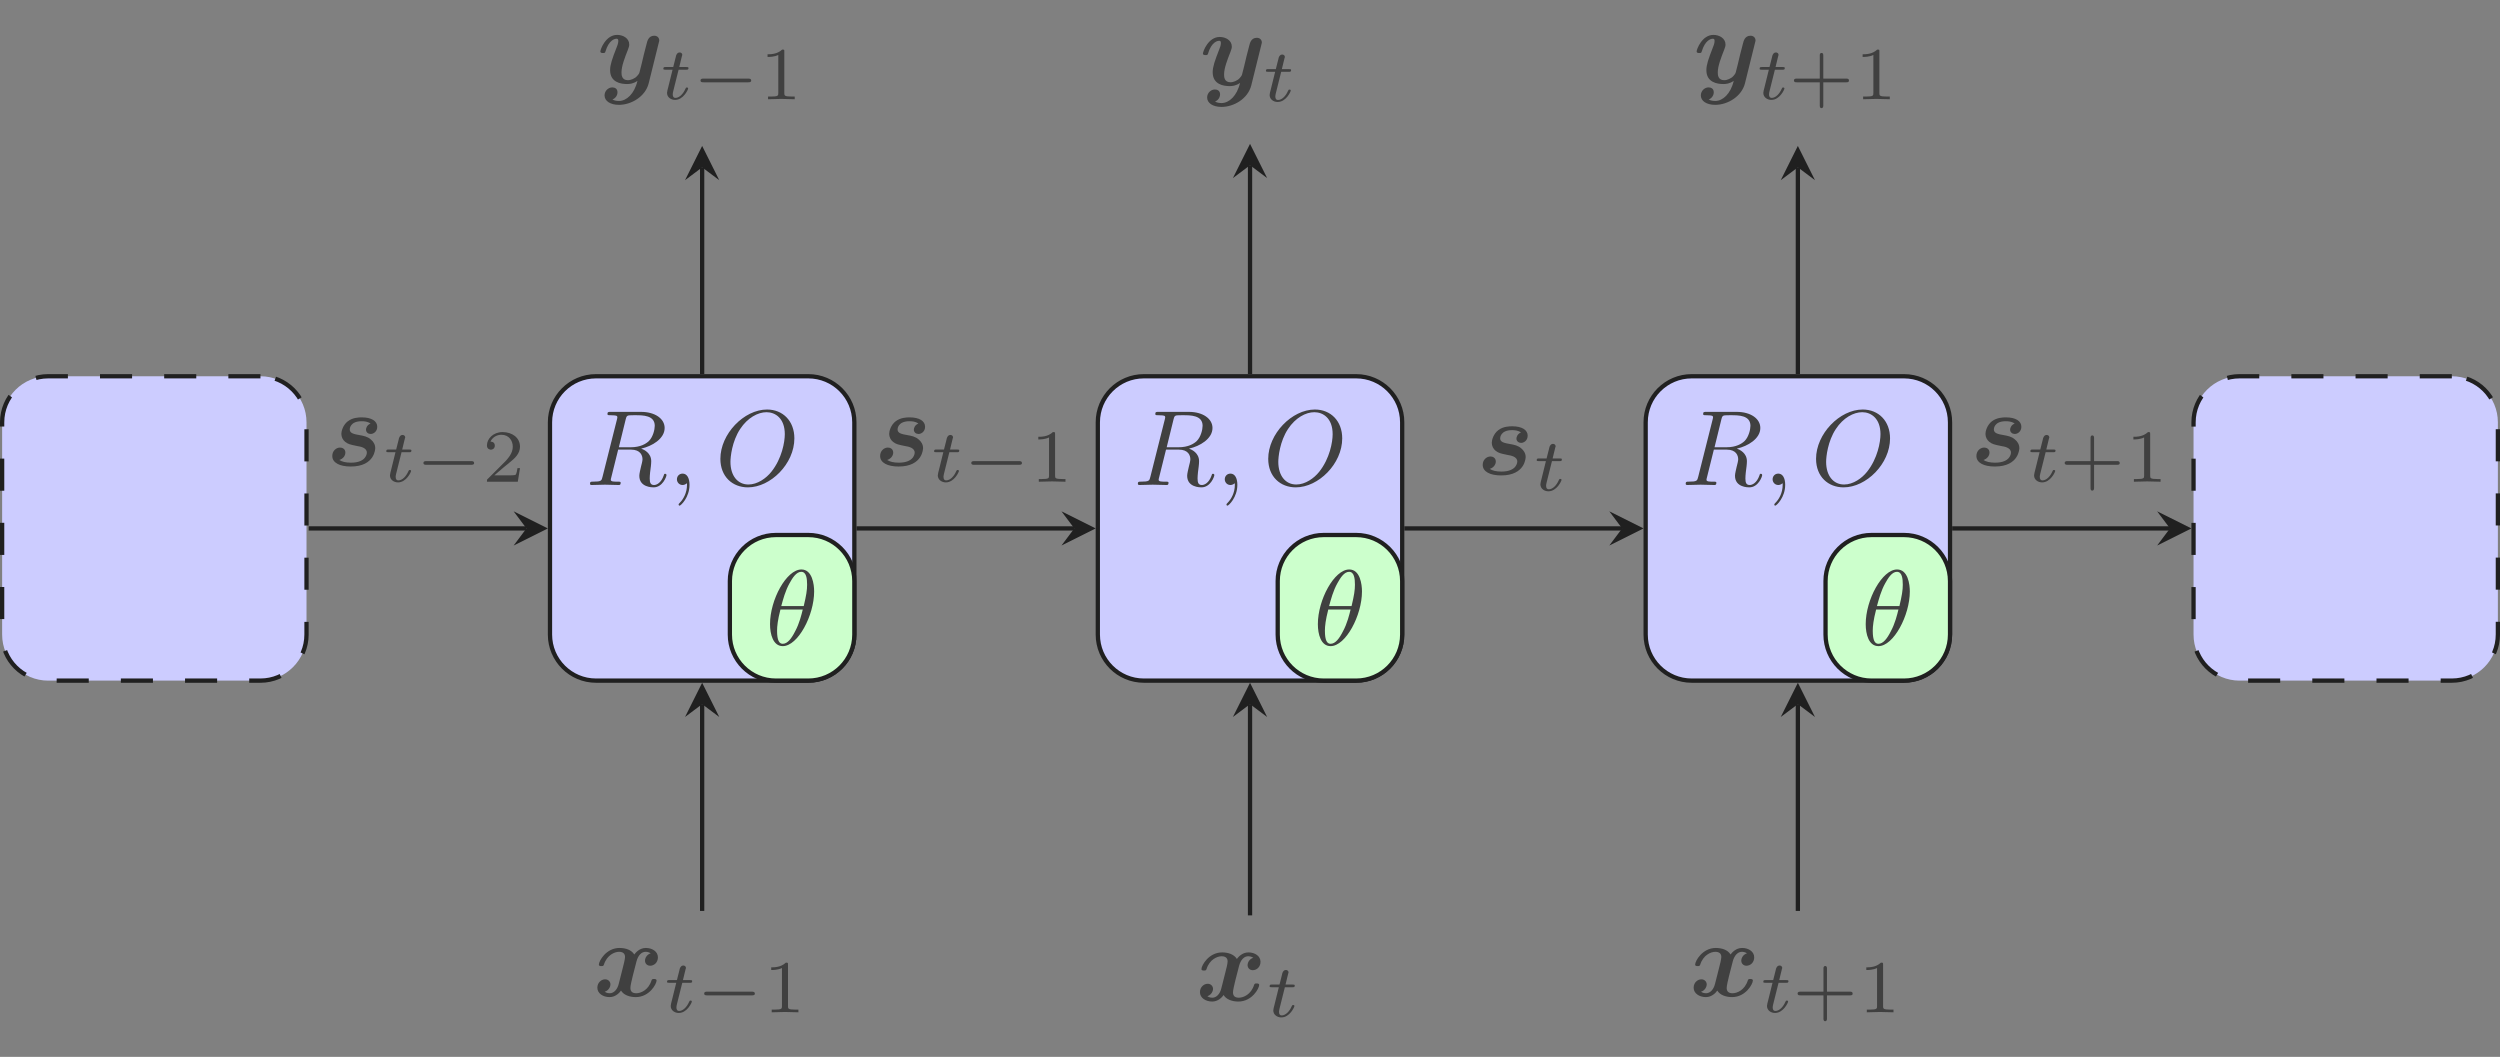 <?xml version="1.0" encoding="UTF-8"?>
<svg xmlns="http://www.w3.org/2000/svg" xmlns:xlink="http://www.w3.org/1999/xlink" width="232.839pt" height="98.433pt" viewBox="0 0 232.839 98.433" version="1.1">
<rect x="0" y="0" width="232.839" height="98.433" fill="#808080" stroke="none"/>
<defs>
<g>
<symbol overflow="visible" id="glyph0-0">
<path style="stroke:none;" d=""/>
</symbol>
<symbol overflow="visible" id="glyph0-1">
<path style="stroke:none;" d="M 5.344 -4 C 4.984 -3.891 4.812 -3.562 4.812 -3.312 C 4.812 -3.094 4.969 -2.844 5.297 -2.844 C 5.656 -2.844 6.016 -3.141 6.016 -3.625 C 6.016 -4.156 5.5 -4.5 4.891 -4.5 C 4.312 -4.5 3.953 -4.078 3.812 -3.891 C 3.562 -4.312 3.016 -4.5 2.438 -4.5 C 1.188 -4.5 0.516 -3.281 0.516 -2.953 C 0.516 -2.812 0.656 -2.812 0.75 -2.812 C 0.875 -2.812 0.938 -2.812 0.984 -2.938 C 1.266 -3.844 1.984 -4.141 2.391 -4.141 C 2.766 -4.141 2.953 -3.969 2.953 -3.656 C 2.953 -3.453 2.812 -2.906 2.719 -2.547 L 2.375 -1.188 C 2.234 -0.578 1.875 -0.281 1.531 -0.281 C 1.484 -0.281 1.25 -0.281 1.062 -0.422 C 1.422 -0.531 1.594 -0.875 1.594 -1.109 C 1.594 -1.328 1.422 -1.578 1.094 -1.578 C 0.75 -1.578 0.375 -1.281 0.375 -0.797 C 0.375 -0.266 0.906 0.078 1.516 0.078 C 2.078 0.078 2.453 -0.344 2.578 -0.531 C 2.828 -0.109 3.391 0.078 3.953 0.078 C 5.219 0.078 5.891 -1.141 5.891 -1.469 C 5.891 -1.609 5.734 -1.609 5.656 -1.609 C 5.531 -1.609 5.469 -1.609 5.422 -1.484 C 5.141 -0.578 4.422 -0.281 4 -0.281 C 3.625 -0.281 3.453 -0.453 3.453 -0.781 C 3.453 -0.984 3.578 -1.516 3.672 -1.891 C 3.734 -2.141 3.969 -3.078 4.016 -3.234 C 4.172 -3.844 4.516 -4.141 4.859 -4.141 C 4.922 -4.141 5.141 -4.141 5.344 -4 Z M 5.344 -4 "/>
</symbol>
<symbol overflow="visible" id="glyph0-2">
<path style="stroke:none;" d="M 5.75 -3.766 C 5.797 -3.938 5.797 -3.953 5.797 -3.984 C 5.797 -4.203 5.641 -4.422 5.328 -4.422 C 4.812 -4.422 4.688 -3.953 4.625 -3.688 L 4.359 -2.656 C 4.25 -2.172 4.062 -1.406 3.953 -1 C 3.891 -0.781 3.594 -0.531 3.562 -0.516 C 3.453 -0.453 3.203 -0.281 2.875 -0.281 C 2.297 -0.281 2.281 -0.781 2.281 -1 C 2.281 -1.609 2.594 -2.391 2.875 -3.109 C 2.969 -3.375 3 -3.438 3 -3.609 C 3 -4.188 2.422 -4.5 1.875 -4.5 C 0.812 -4.5 0.312 -3.156 0.312 -2.953 C 0.312 -2.812 0.469 -2.812 0.562 -2.812 C 0.672 -2.812 0.75 -2.812 0.781 -2.938 C 1.109 -4.047 1.672 -4.141 1.812 -4.141 C 1.891 -4.141 1.984 -4.141 1.984 -3.938 C 1.984 -3.703 1.875 -3.453 1.812 -3.297 C 1.422 -2.297 1.219 -1.719 1.219 -1.219 C 1.219 -0.078 2.219 0.078 2.797 0.078 C 3.047 0.078 3.391 0.047 3.766 -0.219 C 3.484 1 2.734 1.656 2.047 1.656 C 1.906 1.656 1.641 1.641 1.438 1.516 C 1.75 1.391 1.906 1.109 1.906 0.844 C 1.906 0.484 1.625 0.391 1.422 0.391 C 1.062 0.391 0.703 0.703 0.703 1.141 C 0.703 1.656 1.234 2.016 2.047 2.016 C 3.188 2.016 4.5 1.25 4.812 0.016 Z M 5.75 -3.766 "/>
</symbol>
<symbol overflow="visible" id="glyph0-3">
<path style="stroke:none;" d="M 4.125 -3.922 C 3.797 -3.797 3.703 -3.5 3.703 -3.359 C 3.703 -3.094 3.922 -2.953 4.141 -2.953 C 4.375 -2.953 4.75 -3.156 4.75 -3.625 C 4.75 -4.156 4.219 -4.5 3.312 -4.5 C 3.031 -4.5 2.469 -4.484 2.016 -4.141 C 1.562 -3.797 1.406 -3.219 1.406 -2.969 C 1.406 -2.672 1.547 -2.391 1.766 -2.219 C 2.047 -2 2.219 -1.969 2.891 -1.828 C 3.188 -1.781 3.781 -1.672 3.781 -1.219 C 3.781 -1.188 3.781 -0.281 2.297 -0.281 C 1.812 -0.281 1.453 -0.375 1.219 -0.531 C 1.562 -0.641 1.781 -0.922 1.781 -1.219 C 1.781 -1.578 1.484 -1.688 1.281 -1.688 C 0.953 -1.688 0.562 -1.406 0.562 -0.906 C 0.562 -0.266 1.266 0.078 2.281 0.078 C 4.562 0.078 4.562 -1.625 4.562 -1.641 C 4.562 -1.969 4.391 -2.25 4.156 -2.438 C 3.844 -2.719 3.469 -2.781 3.125 -2.844 C 2.578 -2.938 2.188 -3.016 2.188 -3.375 C 2.188 -3.406 2.188 -4.141 3.297 -4.141 C 3.5 -4.141 3.859 -4.125 4.125 -3.922 Z M 4.125 -3.922 "/>
</symbol>
<symbol overflow="visible" id="glyph1-0">
<path style="stroke:none;" d=""/>
</symbol>
<symbol overflow="visible" id="glyph1-1">
<path style="stroke:none;" d="M 1.719 -2.75 L 2.422 -2.75 C 2.562 -2.75 2.641 -2.75 2.641 -2.906 C 2.641 -3 2.562 -3 2.438 -3 L 1.781 -3 L 2.031 -4.031 C 2.047 -4.062 2.062 -4.109 2.062 -4.125 C 2.062 -4.266 1.953 -4.359 1.812 -4.359 C 1.641 -4.359 1.547 -4.234 1.484 -4.062 C 1.438 -3.875 1.531 -4.219 1.219 -3 L 0.516 -3 C 0.391 -3 0.297 -3 0.297 -2.844 C 0.297 -2.75 0.375 -2.75 0.5 -2.75 L 1.156 -2.75 L 0.75 -1.109 C 0.703 -0.938 0.641 -0.688 0.641 -0.594 C 0.641 -0.188 1 0.062 1.391 0.062 C 2.172 0.062 2.609 -0.906 2.609 -1 C 2.609 -1.094 2.516 -1.094 2.5 -1.094 C 2.406 -1.094 2.406 -1.078 2.344 -0.953 C 2.156 -0.516 1.797 -0.125 1.422 -0.125 C 1.266 -0.125 1.172 -0.219 1.172 -0.469 C 1.172 -0.531 1.203 -0.688 1.219 -0.75 Z M 1.719 -2.75 "/>
</symbol>
<symbol overflow="visible" id="glyph2-0">
<path style="stroke:none;" d=""/>
</symbol>
<symbol overflow="visible" id="glyph2-1">
<path style="stroke:none;" d="M 5.188 -1.578 C 5.297 -1.578 5.469 -1.578 5.469 -1.734 C 5.469 -1.922 5.297 -1.922 5.188 -1.922 L 1.031 -1.922 C 0.922 -1.922 0.75 -1.922 0.75 -1.75 C 0.75 -1.578 0.906 -1.578 1.031 -1.578 Z M 5.188 -1.578 "/>
</symbol>
<symbol overflow="visible" id="glyph3-0">
<path style="stroke:none;" d=""/>
</symbol>
<symbol overflow="visible" id="glyph3-1">
<path style="stroke:none;" d="M 2.328 -4.438 C 2.328 -4.625 2.328 -4.625 2.125 -4.625 C 1.672 -4.188 1.047 -4.188 0.766 -4.188 L 0.766 -3.938 C 0.922 -3.938 1.391 -3.938 1.766 -4.125 L 1.766 -0.578 C 1.766 -0.344 1.766 -0.25 1.078 -0.25 L 0.812 -0.25 L 0.812 0 C 0.938 0 1.797 -0.031 2.047 -0.031 C 2.266 -0.031 3.141 0 3.297 0 L 3.297 -0.25 L 3.031 -0.25 C 2.328 -0.25 2.328 -0.344 2.328 -0.578 Z M 2.328 -4.438 "/>
</symbol>
<symbol overflow="visible" id="glyph3-2">
<path style="stroke:none;" d="M 3.219 -1.578 L 5.359 -1.578 C 5.453 -1.578 5.609 -1.578 5.609 -1.734 C 5.609 -1.922 5.453 -1.922 5.359 -1.922 L 3.219 -1.922 L 3.219 -4.062 C 3.219 -4.141 3.219 -4.312 3.062 -4.312 C 2.891 -4.312 2.891 -4.156 2.891 -4.062 L 2.891 -1.922 L 0.75 -1.922 C 0.656 -1.922 0.484 -1.922 0.484 -1.75 C 0.484 -1.578 0.641 -1.578 0.75 -1.578 L 2.891 -1.578 L 2.891 0.562 C 2.891 0.656 2.891 0.828 3.047 0.828 C 3.219 0.828 3.219 0.656 3.219 0.562 Z M 3.219 -1.578 "/>
</symbol>
<symbol overflow="visible" id="glyph3-3">
<path style="stroke:none;" d="M 3.516 -1.266 L 3.281 -1.266 C 3.266 -1.109 3.188 -0.703 3.094 -0.641 C 3.047 -0.594 2.516 -0.594 2.406 -0.594 L 1.125 -0.594 C 1.859 -1.234 2.109 -1.438 2.516 -1.766 C 3.031 -2.172 3.516 -2.609 3.516 -3.266 C 3.516 -4.109 2.781 -4.625 1.891 -4.625 C 1.031 -4.625 0.438 -4.016 0.438 -3.375 C 0.438 -3.031 0.734 -2.984 0.812 -2.984 C 0.969 -2.984 1.172 -3.109 1.172 -3.359 C 1.172 -3.484 1.125 -3.734 0.766 -3.734 C 0.984 -4.219 1.453 -4.375 1.781 -4.375 C 2.484 -4.375 2.844 -3.828 2.844 -3.266 C 2.844 -2.656 2.406 -2.188 2.188 -1.938 L 0.516 -0.266 C 0.438 -0.203 0.438 -0.188 0.438 0 L 3.312 0 Z M 3.516 -1.266 "/>
</symbol>
<symbol overflow="visible" id="glyph4-0">
<path style="stroke:none;" d=""/>
</symbol>
<symbol overflow="visible" id="glyph4-1">
<path style="stroke:none;" d="M 3.734 -6.125 C 3.797 -6.359 3.828 -6.453 4.016 -6.484 C 4.109 -6.5 4.422 -6.5 4.625 -6.5 C 5.328 -6.5 6.438 -6.5 6.438 -5.516 C 6.438 -5.172 6.281 -4.484 5.891 -4.094 C 5.625 -3.844 5.109 -3.516 4.203 -3.516 L 3.094 -3.516 Z M 5.172 -3.391 C 6.188 -3.609 7.359 -4.312 7.359 -5.312 C 7.359 -6.172 6.469 -6.812 5.156 -6.812 L 2.328 -6.812 C 2.125 -6.812 2.031 -6.812 2.031 -6.609 C 2.031 -6.5 2.125 -6.5 2.312 -6.5 C 2.328 -6.5 2.516 -6.5 2.688 -6.484 C 2.875 -6.453 2.953 -6.453 2.953 -6.312 C 2.953 -6.281 2.953 -6.25 2.922 -6.125 L 1.578 -0.781 C 1.484 -0.391 1.469 -0.312 0.672 -0.312 C 0.5 -0.312 0.406 -0.312 0.406 -0.109 C 0.406 0 0.531 0 0.547 0 C 0.828 0 1.531 -0.031 1.797 -0.031 C 2.078 -0.031 2.797 0 3.078 0 C 3.156 0 3.266 0 3.266 -0.203 C 3.266 -0.312 3.188 -0.312 2.984 -0.312 C 2.625 -0.312 2.344 -0.312 2.344 -0.484 C 2.344 -0.547 2.359 -0.594 2.375 -0.656 L 3.031 -3.297 L 4.219 -3.297 C 5.125 -3.297 5.297 -2.734 5.297 -2.391 C 5.297 -2.25 5.219 -1.938 5.156 -1.703 C 5.094 -1.422 5 -1.062 5 -0.859 C 5 0.219 6.203 0.219 6.328 0.219 C 7.172 0.219 7.531 -0.781 7.531 -0.922 C 7.531 -1.047 7.422 -1.047 7.406 -1.047 C 7.312 -1.047 7.297 -0.984 7.281 -0.906 C 7.031 -0.172 6.594 0 6.375 0 C 6.047 0 5.969 -0.219 5.969 -0.609 C 5.969 -0.922 6.031 -1.422 6.078 -1.75 C 6.094 -1.891 6.109 -2.078 6.109 -2.219 C 6.109 -2.984 5.438 -3.297 5.172 -3.391 Z M 5.172 -3.391 "/>
</symbol>
<symbol overflow="visible" id="glyph4-2">
<path style="stroke:none;" d="M 2.031 -0.016 C 2.031 -0.672 1.781 -1.062 1.391 -1.062 C 1.062 -1.062 0.859 -0.812 0.859 -0.531 C 0.859 -0.266 1.062 0 1.391 0 C 1.5 0 1.641 -0.047 1.734 -0.125 C 1.766 -0.156 1.781 -0.156 1.781 -0.156 C 1.797 -0.156 1.797 -0.156 1.797 -0.016 C 1.797 0.734 1.453 1.328 1.125 1.656 C 1.016 1.766 1.016 1.781 1.016 1.812 C 1.016 1.891 1.062 1.922 1.109 1.922 C 1.219 1.922 2.031 1.156 2.031 -0.016 Z M 2.031 -0.016 "/>
</symbol>
<symbol overflow="visible" id="glyph4-3">
<path style="stroke:none;" d="M 7.375 -4.344 C 7.375 -5.953 6.312 -7.031 4.828 -7.031 C 2.688 -7.031 0.484 -4.766 0.484 -2.438 C 0.484 -0.781 1.609 0.219 3.047 0.219 C 5.156 0.219 7.375 -1.969 7.375 -4.344 Z M 3.094 -0.047 C 2.109 -0.047 1.422 -0.844 1.422 -2.156 C 1.422 -2.609 1.562 -4.062 2.328 -5.219 C 3.016 -6.266 3.984 -6.781 4.781 -6.781 C 5.594 -6.781 6.484 -6.219 6.484 -4.734 C 6.484 -4.016 6.219 -2.469 5.234 -1.234 C 4.75 -0.625 3.938 -0.047 3.094 -0.047 Z M 3.094 -0.047 "/>
</symbol>
<symbol overflow="visible" id="glyph4-4">
<path style="stroke:none;" d="M 4.531 -4.984 C 4.531 -5.641 4.359 -7.031 3.344 -7.031 C 1.953 -7.031 0.422 -4.219 0.422 -1.938 C 0.422 -1 0.703 0.109 1.609 0.109 C 3.016 0.109 4.531 -2.75 4.531 -4.984 Z M 1.469 -3.625 C 1.641 -4.25 1.844 -5.047 2.25 -5.766 C 2.516 -6.25 2.875 -6.812 3.328 -6.812 C 3.812 -6.812 3.875 -6.172 3.875 -5.609 C 3.875 -5.109 3.797 -4.609 3.562 -3.625 Z M 3.469 -3.297 C 3.359 -2.844 3.156 -2 2.766 -1.281 C 2.422 -0.594 2.047 -0.109 1.609 -0.109 C 1.281 -0.109 1.078 -0.406 1.078 -1.328 C 1.078 -1.75 1.141 -2.328 1.391 -3.297 Z M 3.469 -3.297 "/>
</symbol>
</g>
<clipPath id="clip1">
  <path d="M 204 35 L 232.84 35 L 232.84 64 L 204 64 Z M 204 35 "/>
</clipPath>
<clipPath id="clip2">
  <path d="M 198 29 L 232.84 29 L 232.84 70 L 198 70 Z M 198 29 "/>
</clipPath>
</defs>
<g id="surface1">
<g style="fill:rgb(25.098%,25.098%,25.098%);fill-opacity:1;">
  <use xlink:href="#glyph0-1" x="55.26" y="92.788"/>
</g>
<g style="fill:rgb(25.098%,25.098%,25.098%);fill-opacity:1;">
  <use xlink:href="#glyph1-1" x="61.826" y="94.282"/>
</g>
<g style="fill:rgb(25.098%,25.098%,25.098%);fill-opacity:1;">
  <use xlink:href="#glyph2-1" x="64.835" y="94.282"/>
</g>
<g style="fill:rgb(25.098%,25.098%,25.098%);fill-opacity:1;">
  <use xlink:href="#glyph3-1" x="71.062" y="94.282"/>
</g>
<path style="fill-rule:nonzero;fill:rgb(79.999%,79.999%,100%);fill-opacity:1;stroke-width:0.399;stroke-linecap:butt;stroke-linejoin:miter;stroke:rgb(12.549%,12.549%,12.549%);stroke-opacity:1;stroke-miterlimit:10;" d="M 60.909 56.693 L 41.14 56.693 C 38.773 56.693 36.851 54.775 36.851 52.404 L 36.851 32.634 C 36.851 30.267 38.773 28.345 41.14 28.345 L 60.909 28.345 C 63.276 28.345 65.198 30.267 65.198 32.634 L 65.198 52.404 C 65.198 54.775 63.276 56.693 60.909 56.693 Z M 60.909 56.693 " transform="matrix(1,0,0,-1,14.372,91.736)"/>
<g style="fill:rgb(25.098%,25.098%,25.098%);fill-opacity:1;">
  <use xlink:href="#glyph4-1" x="54.543" y="45.172"/>
</g>
<g style="fill:rgb(25.098%,25.098%,25.098%);fill-opacity:1;">
  <use xlink:href="#glyph4-2" x="62.187" y="45.172"/>
</g>
<g style="fill:rgb(25.098%,25.098%,25.098%);fill-opacity:1;">
  <use xlink:href="#glyph4-3" x="66.609" y="45.172"/>
</g>
<path style="fill-rule:nonzero;fill:rgb(79.999%,100%,79.999%);fill-opacity:1;stroke-width:0.399;stroke-linecap:butt;stroke-linejoin:miter;stroke:rgb(12.549%,12.549%,12.549%);stroke-opacity:1;stroke-miterlimit:10;" d="M 60.909 41.908 L 57.894 41.908 C 55.523 41.908 53.605 39.986 53.605 37.619 L 53.605 32.634 C 53.605 30.267 55.523 28.345 57.894 28.345 L 60.909 28.345 C 63.276 28.345 65.198 30.267 65.198 32.634 L 65.198 37.619 C 65.198 39.986 63.276 41.908 60.909 41.908 Z M 60.909 41.908 " transform="matrix(1,0,0,-1,14.372,91.736)"/>
<g style="fill:rgb(25.098%,25.098%,25.098%);fill-opacity:1;">
  <use xlink:href="#glyph4-4" x="71.295" y="60.069"/>
</g>
<g style="fill:rgb(25.098%,25.098%,25.098%);fill-opacity:1;">
  <use xlink:href="#glyph0-2" x="55.603" y="7.749"/>
</g>
<g style="fill:rgb(25.098%,25.098%,25.098%);fill-opacity:1;">
  <use xlink:href="#glyph1-1" x="61.483" y="9.243"/>
</g>
<g style="fill:rgb(25.098%,25.098%,25.098%);fill-opacity:1;">
  <use xlink:href="#glyph2-1" x="64.493" y="9.243"/>
</g>
<g style="fill:rgb(25.098%,25.098%,25.098%);fill-opacity:1;">
  <use xlink:href="#glyph3-1" x="70.72" y="9.243"/>
</g>
<path style="fill:none;stroke-width:0.399;stroke-linecap:butt;stroke-linejoin:miter;stroke:rgb(12.549%,12.549%,12.549%);stroke-opacity:1;stroke-miterlimit:10;" d="M 51.023 6.896 L 51.023 26.154 " transform="matrix(1,0,0,-1,14.372,91.736)"/>
<path style=" stroke:none;fill-rule:nonzero;fill:rgb(12.549%,12.549%,12.549%);fill-opacity:1;" d="M 65.395 63.59 L 63.801 66.777 L 65.395 65.582 L 66.988 66.777 "/>
<path style="fill:none;stroke-width:0.399;stroke-linecap:butt;stroke-linejoin:miter;stroke:rgb(12.549%,12.549%,12.549%);stroke-opacity:1;stroke-miterlimit:10;" d="M 51.023 56.892 L 51.023 76.15 " transform="matrix(1,0,0,-1,14.372,91.736)"/>
<path style=" stroke:none;fill-rule:nonzero;fill:rgb(12.549%,12.549%,12.549%);fill-opacity:1;" d="M 65.395 13.59 L 63.801 16.781 L 65.395 15.586 L 66.988 16.781 "/>
<g style="fill:rgb(25.098%,25.098%,25.098%);fill-opacity:1;">
  <use xlink:href="#glyph0-1" x="111.383" y="93.203"/>
</g>
<g style="fill:rgb(25.098%,25.098%,25.098%);fill-opacity:1;">
  <use xlink:href="#glyph1-1" x="117.948" y="94.697"/>
</g>
<path style="fill-rule:nonzero;fill:rgb(79.999%,79.999%,100%);fill-opacity:1;stroke-width:0.399;stroke-linecap:butt;stroke-linejoin:miter;stroke:rgb(12.549%,12.549%,12.549%);stroke-opacity:1;stroke-miterlimit:10;" d="M 111.933 56.693 L 92.163 56.693 C 89.796 56.693 87.874 54.775 87.874 52.404 L 87.874 32.634 C 87.874 30.267 89.796 28.345 92.163 28.345 L 111.933 28.345 C 114.3 28.345 116.222 30.267 116.222 32.634 L 116.222 52.404 C 116.222 54.775 114.3 56.693 111.933 56.693 Z M 111.933 56.693 " transform="matrix(1,0,0,-1,14.372,91.736)"/>
<g style="fill:rgb(25.098%,25.098%,25.098%);fill-opacity:1;">
  <use xlink:href="#glyph4-1" x="105.567" y="45.172"/>
</g>
<g style="fill:rgb(25.098%,25.098%,25.098%);fill-opacity:1;">
  <use xlink:href="#glyph4-2" x="113.211" y="45.172"/>
</g>
<g style="fill:rgb(25.098%,25.098%,25.098%);fill-opacity:1;">
  <use xlink:href="#glyph4-3" x="117.633" y="45.172"/>
</g>
<path style="fill-rule:nonzero;fill:rgb(79.999%,100%,79.999%);fill-opacity:1;stroke-width:0.399;stroke-linecap:butt;stroke-linejoin:miter;stroke:rgb(12.549%,12.549%,12.549%);stroke-opacity:1;stroke-miterlimit:10;" d="M 111.933 41.908 L 108.917 41.908 C 106.546 41.908 104.628 39.986 104.628 37.619 L 104.628 32.634 C 104.628 30.267 106.546 28.345 108.917 28.345 L 111.933 28.345 C 114.3 28.345 116.222 30.267 116.222 32.634 L 116.222 37.619 C 116.222 39.986 114.3 41.908 111.933 41.908 Z M 111.933 41.908 " transform="matrix(1,0,0,-1,14.372,91.736)"/>
<g style="fill:rgb(25.098%,25.098%,25.098%);fill-opacity:1;">
  <use xlink:href="#glyph4-4" x="122.318" y="60.069"/>
</g>
<g style="fill:rgb(25.098%,25.098%,25.098%);fill-opacity:1;">
  <use xlink:href="#glyph0-2" x="111.725" y="7.942"/>
</g>
<g style="fill:rgb(25.098%,25.098%,25.098%);fill-opacity:1;">
  <use xlink:href="#glyph1-1" x="117.606" y="9.437"/>
</g>
<path style="fill:none;stroke-width:0.399;stroke-linecap:butt;stroke-linejoin:miter;stroke:rgb(12.549%,12.549%,12.549%);stroke-opacity:1;stroke-miterlimit:10;" d="M 102.05 6.482 L 102.05 26.154 " transform="matrix(1,0,0,-1,14.372,91.736)"/>
<path style=" stroke:none;fill-rule:nonzero;fill:rgb(12.549%,12.549%,12.549%);fill-opacity:1;" d="M 116.422 63.59 L 114.828 66.777 L 116.422 65.582 L 118.016 66.777 "/>
<path style="fill:none;stroke-width:0.399;stroke-linecap:butt;stroke-linejoin:miter;stroke:rgb(12.549%,12.549%,12.549%);stroke-opacity:1;stroke-miterlimit:10;" d="M 102.05 56.892 L 102.05 76.345 " transform="matrix(1,0,0,-1,14.372,91.736)"/>
<path style=" stroke:none;fill-rule:nonzero;fill:rgb(12.549%,12.549%,12.549%);fill-opacity:1;" d="M 116.422 13.398 L 114.828 16.586 L 116.422 15.391 L 118.016 16.586 "/>
<g style="fill:rgb(25.098%,25.098%,25.098%);fill-opacity:1;">
  <use xlink:href="#glyph0-1" x="157.363" y="92.788"/>
</g>
<g style="fill:rgb(25.098%,25.098%,25.098%);fill-opacity:1;">
  <use xlink:href="#glyph1-1" x="163.928" y="94.282"/>
</g>
<g style="fill:rgb(25.098%,25.098%,25.098%);fill-opacity:1;">
  <use xlink:href="#glyph3-2" x="166.938" y="94.282"/>
  <use xlink:href="#glyph3-1" x="173.054" y="94.282"/>
</g>
<path style="fill-rule:nonzero;fill:rgb(79.999%,79.999%,100%);fill-opacity:1;stroke-width:0.399;stroke-linecap:butt;stroke-linejoin:miter;stroke:rgb(12.549%,12.549%,12.549%);stroke-opacity:1;stroke-miterlimit:10;" d="M 162.956 56.693 L 143.187 56.693 C 140.819 56.693 138.898 54.775 138.898 52.404 L 138.898 32.634 C 138.898 30.267 140.819 28.345 143.187 28.345 L 162.956 28.345 C 165.327 28.345 167.245 30.267 167.245 32.634 L 167.245 52.404 C 167.245 54.775 165.327 56.693 162.956 56.693 Z M 162.956 56.693 " transform="matrix(1,0,0,-1,14.372,91.736)"/>
<g style="fill:rgb(25.098%,25.098%,25.098%);fill-opacity:1;">
  <use xlink:href="#glyph4-1" x="156.59" y="45.172"/>
</g>
<g style="fill:rgb(25.098%,25.098%,25.098%);fill-opacity:1;">
  <use xlink:href="#glyph4-2" x="164.234" y="45.172"/>
</g>
<g style="fill:rgb(25.098%,25.098%,25.098%);fill-opacity:1;">
  <use xlink:href="#glyph4-3" x="168.656" y="45.172"/>
</g>
<path style="fill-rule:nonzero;fill:rgb(79.999%,100%,79.999%);fill-opacity:1;stroke-width:0.399;stroke-linecap:butt;stroke-linejoin:miter;stroke:rgb(12.549%,12.549%,12.549%);stroke-opacity:1;stroke-miterlimit:10;" d="M 162.956 41.908 L 159.94 41.908 C 157.573 41.908 155.651 39.986 155.651 37.619 L 155.651 32.634 C 155.651 30.267 157.573 28.345 159.94 28.345 L 162.956 28.345 C 165.327 28.345 167.245 30.267 167.245 32.634 L 167.245 37.619 C 167.245 39.986 165.327 41.908 162.956 41.908 Z M 162.956 41.908 " transform="matrix(1,0,0,-1,14.372,91.736)"/>
<g style="fill:rgb(25.098%,25.098%,25.098%);fill-opacity:1;">
  <use xlink:href="#glyph4-4" x="173.342" y="60.069"/>
</g>
<g style="fill:rgb(25.098%,25.098%,25.098%);fill-opacity:1;">
  <use xlink:href="#glyph0-2" x="157.705" y="7.749"/>
</g>
<g style="fill:rgb(25.098%,25.098%,25.098%);fill-opacity:1;">
  <use xlink:href="#glyph1-1" x="163.586" y="9.243"/>
</g>
<g style="fill:rgb(25.098%,25.098%,25.098%);fill-opacity:1;">
  <use xlink:href="#glyph3-2" x="166.595" y="9.243"/>
  <use xlink:href="#glyph3-1" x="172.711" y="9.243"/>
</g>
<path style="fill:none;stroke-width:0.399;stroke-linecap:butt;stroke-linejoin:miter;stroke:rgb(12.549%,12.549%,12.549%);stroke-opacity:1;stroke-miterlimit:10;" d="M 153.073 6.896 L 153.073 26.154 " transform="matrix(1,0,0,-1,14.372,91.736)"/>
<path style=" stroke:none;fill-rule:nonzero;fill:rgb(12.549%,12.549%,12.549%);fill-opacity:1;" d="M 167.445 63.59 L 165.852 66.777 L 167.445 65.582 L 169.039 66.777 "/>
<path style="fill:none;stroke-width:0.399;stroke-linecap:butt;stroke-linejoin:miter;stroke:rgb(12.549%,12.549%,12.549%);stroke-opacity:1;stroke-miterlimit:10;" d="M 153.073 56.892 L 153.073 76.15 " transform="matrix(1,0,0,-1,14.372,91.736)"/>
<path style=" stroke:none;fill-rule:nonzero;fill:rgb(12.549%,12.549%,12.549%);fill-opacity:1;" d="M 167.445 13.59 L 165.852 16.781 L 167.445 15.586 L 169.039 16.781 "/>
<path style="fill-rule:nonzero;fill:rgb(79.999%,79.999%,100%);fill-opacity:1;stroke-width:0.399;stroke-linecap:butt;stroke-linejoin:miter;stroke:rgb(12.549%,12.549%,12.549%);stroke-opacity:1;stroke-dasharray:2.989,2.989;stroke-miterlimit:10;" d="M 9.886 56.693 L -9.884 56.693 C -12.255 56.693 -14.173 54.775 -14.173 52.404 L -14.173 32.634 C -14.173 30.267 -12.255 28.345 -9.884 28.345 L 9.886 28.345 C 12.253 28.345 14.175 30.267 14.175 32.634 L 14.175 52.404 C 14.175 54.775 12.253 56.693 9.886 56.693 Z M 9.886 56.693 " transform="matrix(1,0,0,-1,14.372,91.736)"/>
<g clip-path="url(#clip1)" clip-rule="nonzero">
<path style=" stroke:none;fill-rule:nonzero;fill:rgb(79.999%,79.999%,100%);fill-opacity:1;" d="M 228.352 35.043 L 208.586 35.043 C 206.215 35.043 204.297 36.961 204.297 39.332 L 204.297 59.102 C 204.297 61.469 206.215 63.391 208.586 63.391 L 228.352 63.391 C 230.723 63.391 232.641 61.469 232.641 59.102 L 232.641 39.332 C 232.641 36.961 230.723 35.043 228.352 35.043 Z M 228.352 35.043 "/>
</g>
<g clip-path="url(#clip2)" clip-rule="nonzero">
<path style="fill:none;stroke-width:0.399;stroke-linecap:butt;stroke-linejoin:miter;stroke:rgb(12.549%,12.549%,12.549%);stroke-opacity:1;stroke-dasharray:2.989,2.989;stroke-miterlimit:10;" d="M 213.98 56.693 L 194.214 56.693 C 191.843 56.693 189.925 54.775 189.925 52.404 L 189.925 32.634 C 189.925 30.267 191.843 28.345 194.214 28.345 L 213.98 28.345 C 216.351 28.345 218.269 30.267 218.269 32.634 L 218.269 52.404 C 218.269 54.775 216.351 56.693 213.98 56.693 Z M 213.98 56.693 " transform="matrix(1,0,0,-1,14.372,91.736)"/>
</g>
<path style="fill:none;stroke-width:0.399;stroke-linecap:butt;stroke-linejoin:miter;stroke:rgb(12.549%,12.549%,12.549%);stroke-opacity:1;stroke-miterlimit:10;" d="M 14.374 42.521 L 34.659 42.521 " transform="matrix(1,0,0,-1,14.372,91.736)"/>
<path style=" stroke:none;fill-rule:nonzero;fill:rgb(12.549%,12.549%,12.549%);fill-opacity:1;" d="M 51.023 49.215 L 47.836 47.621 L 49.031 49.215 L 47.836 50.809 "/>
<g style="fill:rgb(25.098%,25.098%,25.098%);fill-opacity:1;">
  <use xlink:href="#glyph0-3" x="30.385" y="43.372"/>
</g>
<g style="fill:rgb(25.098%,25.098%,25.098%);fill-opacity:1;">
  <use xlink:href="#glyph1-1" x="35.678" y="44.867"/>
</g>
<g style="fill:rgb(25.098%,25.098%,25.098%);fill-opacity:1;">
  <use xlink:href="#glyph2-1" x="38.687" y="44.867"/>
</g>
<g style="fill:rgb(25.098%,25.098%,25.098%);fill-opacity:1;">
  <use xlink:href="#glyph3-3" x="44.914" y="44.867"/>
</g>
<path style="fill:none;stroke-width:0.399;stroke-linecap:butt;stroke-linejoin:miter;stroke:rgb(12.549%,12.549%,12.549%);stroke-opacity:1;stroke-miterlimit:10;" d="M 65.398 42.521 L 85.683 42.521 " transform="matrix(1,0,0,-1,14.372,91.736)"/>
<path style=" stroke:none;fill-rule:nonzero;fill:rgb(12.549%,12.549%,12.549%);fill-opacity:1;" d="M 102.047 49.215 L 98.859 47.621 L 100.055 49.215 L 98.859 50.809 "/>
<g style="fill:rgb(25.098%,25.098%,25.098%);fill-opacity:1;">
  <use xlink:href="#glyph0-3" x="81.408" y="43.372"/>
</g>
<g style="fill:rgb(25.098%,25.098%,25.098%);fill-opacity:1;">
  <use xlink:href="#glyph1-1" x="86.701" y="44.867"/>
</g>
<g style="fill:rgb(25.098%,25.098%,25.098%);fill-opacity:1;">
  <use xlink:href="#glyph2-1" x="89.711" y="44.867"/>
</g>
<g style="fill:rgb(25.098%,25.098%,25.098%);fill-opacity:1;">
  <use xlink:href="#glyph3-1" x="95.937" y="44.867"/>
</g>
<path style="fill:none;stroke-width:0.399;stroke-linecap:butt;stroke-linejoin:miter;stroke:rgb(12.549%,12.549%,12.549%);stroke-opacity:1;stroke-miterlimit:10;" d="M 116.421 42.521 L 136.706 42.521 " transform="matrix(1,0,0,-1,14.372,91.736)"/>
<path style=" stroke:none;fill-rule:nonzero;fill:rgb(12.549%,12.549%,12.549%);fill-opacity:1;" d="M 153.07 49.215 L 149.883 47.621 L 151.078 49.215 L 149.883 50.809 "/>
<g style="fill:rgb(25.098%,25.098%,25.098%);fill-opacity:1;">
  <use xlink:href="#glyph0-3" x="137.531" y="44.202"/>
</g>
<g style="fill:rgb(25.098%,25.098%,25.098%);fill-opacity:1;">
  <use xlink:href="#glyph1-1" x="142.824" y="45.697"/>
</g>
<path style="fill:none;stroke-width:0.399;stroke-linecap:butt;stroke-linejoin:miter;stroke:rgb(12.549%,12.549%,12.549%);stroke-opacity:1;stroke-miterlimit:10;" d="M 167.444 42.521 L 187.73 42.521 " transform="matrix(1,0,0,-1,14.372,91.736)"/>
<path style=" stroke:none;fill-rule:nonzero;fill:rgb(12.549%,12.549%,12.549%);fill-opacity:1;" d="M 204.098 49.215 L 200.906 47.621 L 202.102 49.215 L 200.906 50.809 "/>
<g style="fill:rgb(25.098%,25.098%,25.098%);fill-opacity:1;">
  <use xlink:href="#glyph0-3" x="183.511" y="43.372"/>
</g>
<g style="fill:rgb(25.098%,25.098%,25.098%);fill-opacity:1;">
  <use xlink:href="#glyph1-1" x="188.803" y="44.867"/>
</g>
<g style="fill:rgb(25.098%,25.098%,25.098%);fill-opacity:1;">
  <use xlink:href="#glyph3-2" x="191.813" y="44.867"/>
  <use xlink:href="#glyph3-1" x="197.929" y="44.867"/>
</g>
</g>
</svg>
